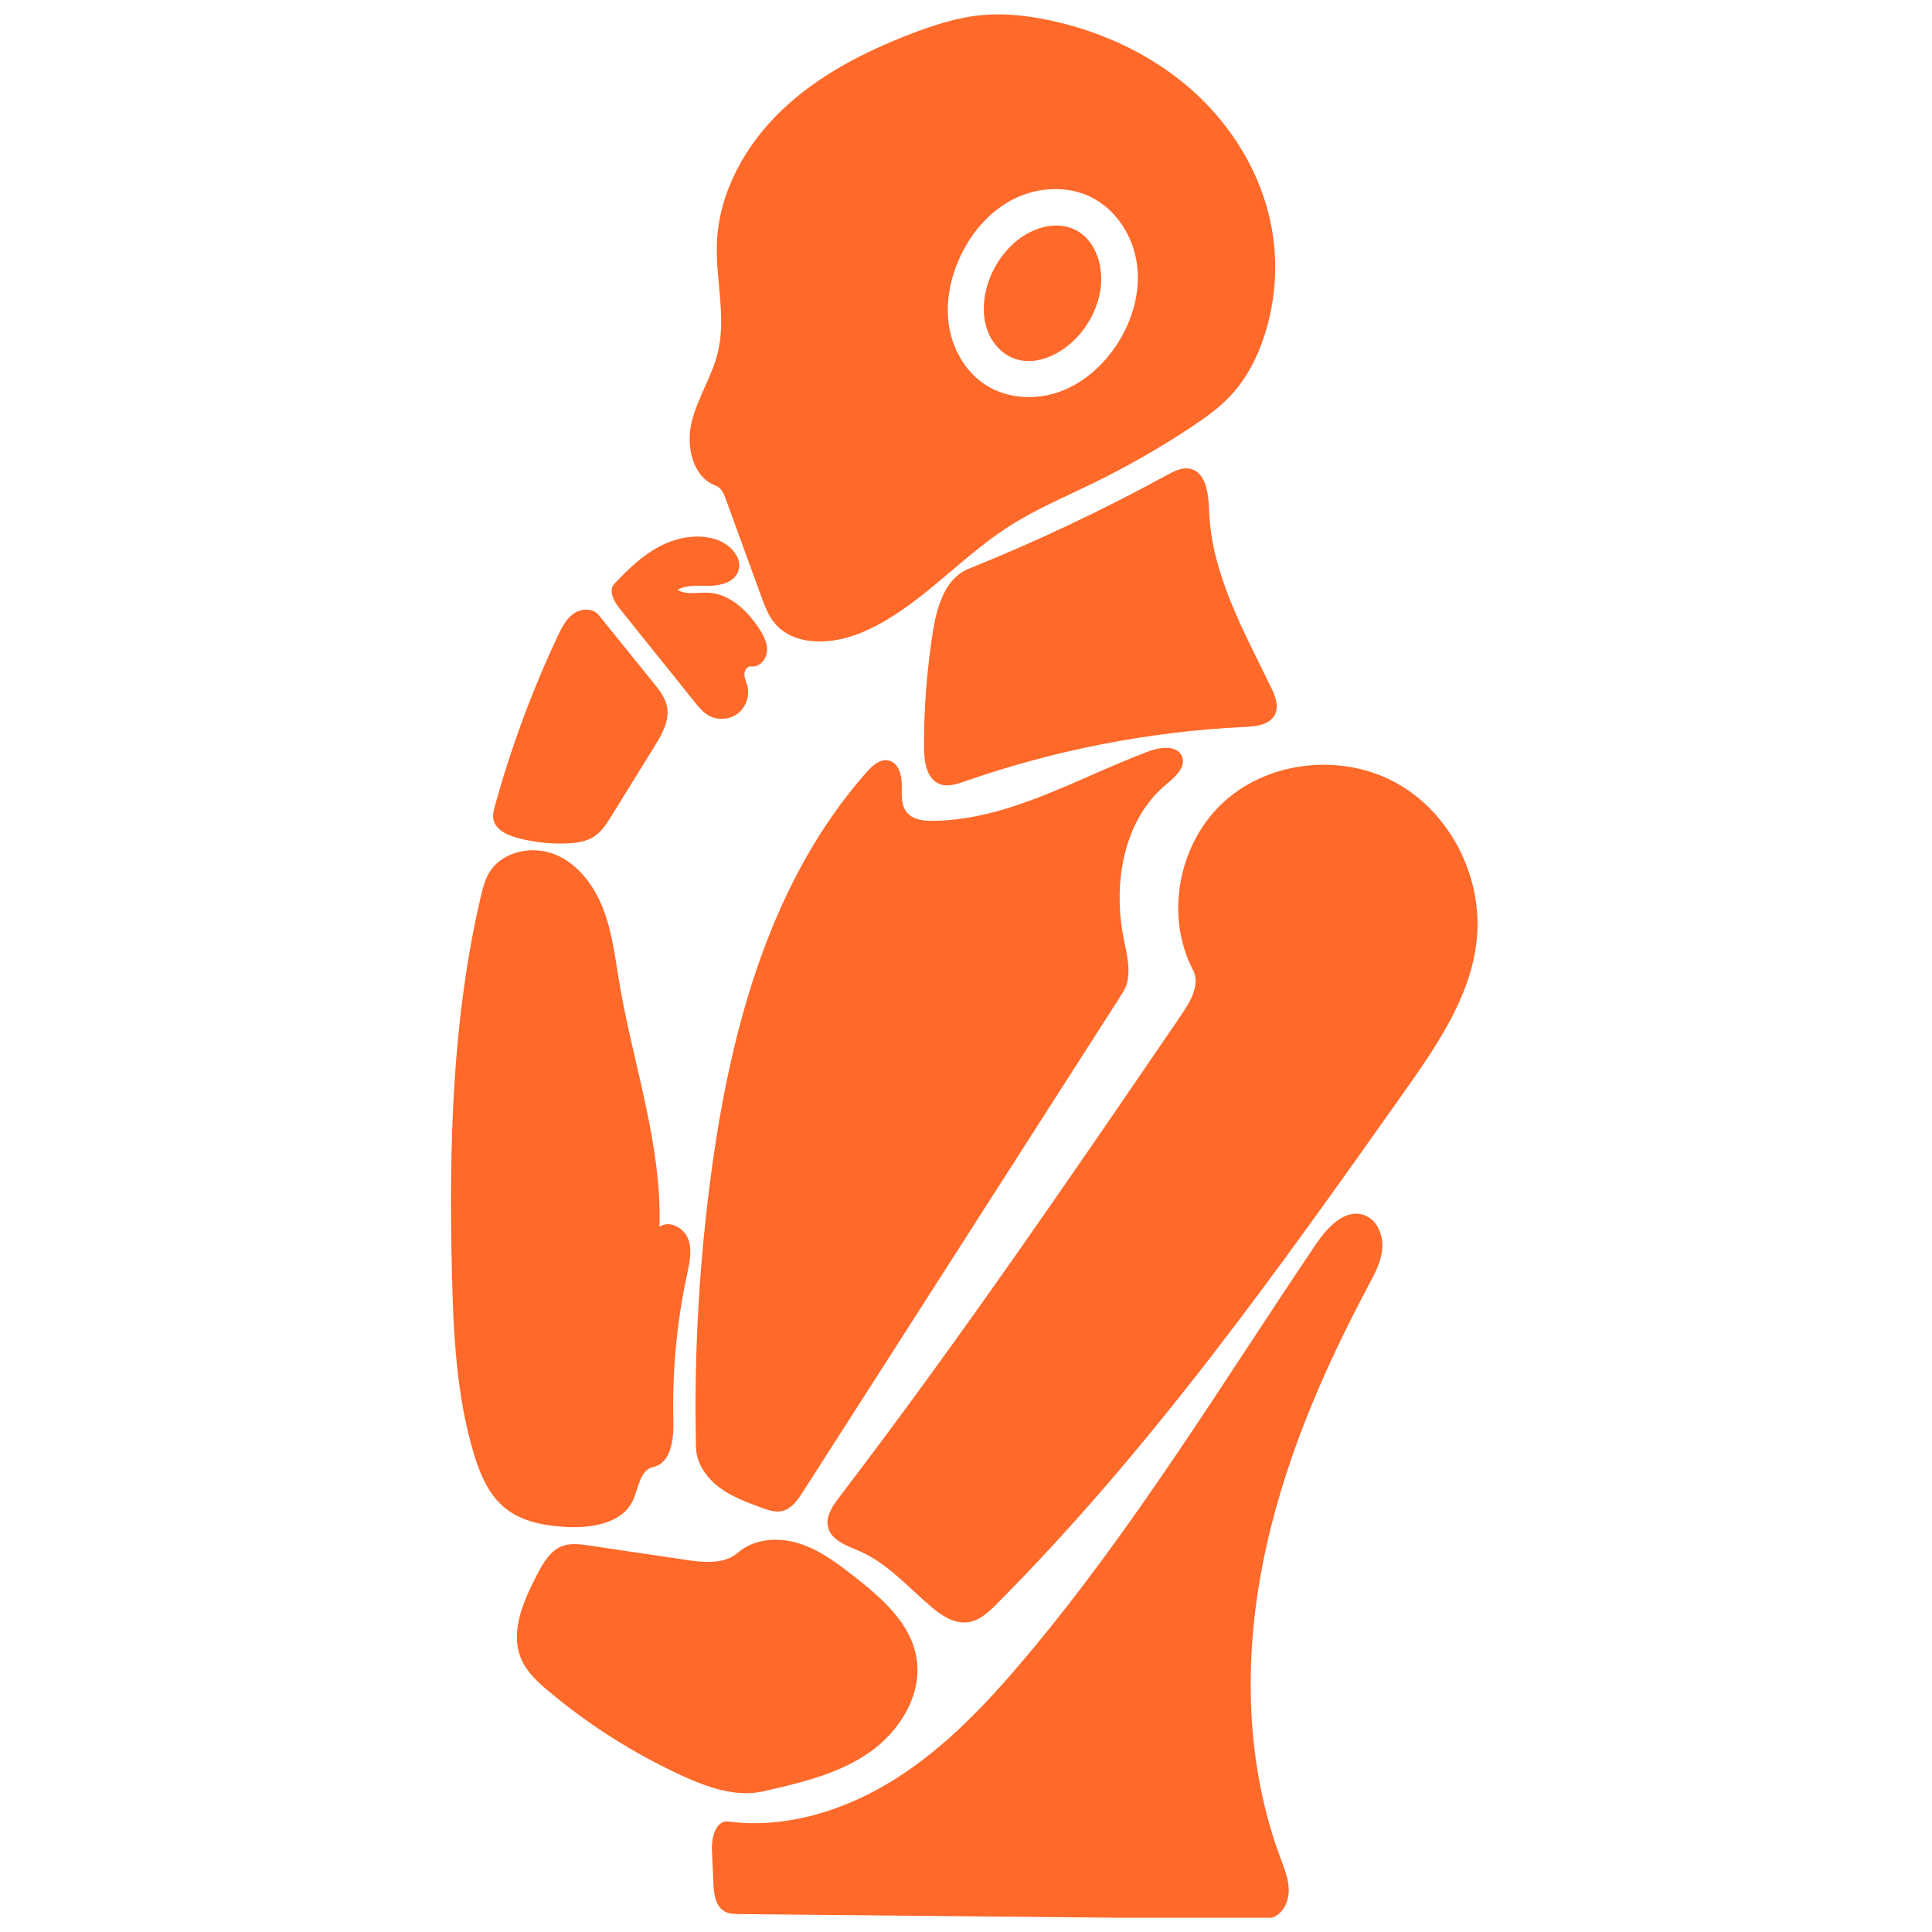 <svg xmlns="http://www.w3.org/2000/svg" xmlns:xlink="http://www.w3.org/1999/xlink" width="500" zoomAndPan="magnify" viewBox="0 0 375 375" height="500" preserveAspectRatio="xMidYMid meet" version="1.0"><defs><clipPath id="7772b86b96"><path d="M 133 2.484 L 248 2.484 L 248 125 L 133 125 Z M 133 2.484 " clip-rule="nonzero"/></clipPath><clipPath id="6f36c6fec6"><path d="M 87.129 165 L 134 165 L 134 297 L 87.129 297 Z M 87.129 165 " clip-rule="nonzero"/></clipPath><clipPath id="7da9579681"><path d="M 138 235 L 269 235 L 269 372.234 L 138 372.234 Z M 138 235 " clip-rule="nonzero"/></clipPath></defs><path fill="#ff6929" d="M 223 145.812 C 225.277 144.961 228.582 144.605 229.445 146.879 C 230.234 148.945 228.07 150.824 226.371 152.238 C 217.98 159.211 215.961 171.59 218.129 182.281 C 218.836 185.77 219.852 189.664 217.934 192.66 C 197.23 224.973 176.527 257.289 155.824 289.602 C 154.82 291.168 153.641 292.863 151.828 293.285 C 150.469 293.598 149.062 293.109 147.754 292.629 C 144.879 291.57 141.953 290.488 139.516 288.629 C 137.082 286.77 135.16 283.988 135.09 280.926 C 134.676 262.68 135.73 244.398 138.238 226.32 C 142.059 198.812 149.812 170.688 168.203 149.875 C 169.336 148.59 170.867 147.219 172.531 147.625 C 174.367 148.07 175.023 150.344 175.035 152.23 C 175.047 154.117 174.82 156.219 176.012 157.68 C 177.188 159.125 179.285 159.344 181.148 159.324 C 195.902 159.156 209.18 150.988 223 145.812 Z M 223 145.812 " fill-opacity="1" fill-rule="nonzero"/><path fill="#ff6929" d="M 180.602 311.754 C 176.188 307.977 172.227 303.445 166.906 301.109 C 164.453 300.031 161.391 299.062 160.734 296.465 C 160.199 294.363 161.602 292.305 162.918 290.582 C 186.188 260.117 207.82 228.438 229.438 196.777 C 231.18 194.227 232.98 190.973 231.547 188.238 C 225.984 177.633 228.809 163.441 237.742 155.469 C 246.676 147.496 260.797 146.211 271.227 152.09 C 281.656 157.969 287.844 170.418 286.645 182.332 C 285.535 193.309 278.961 202.859 272.594 211.867 C 248.105 246.5 223.402 281.266 193.473 311.316 C 191.895 312.898 190.145 314.555 187.93 314.871 C 185.215 315.262 182.68 313.535 180.602 311.754 Z M 180.602 311.754 " fill-opacity="1" fill-rule="nonzero"/><g clip-path="url(#7772b86b96)"><path fill="#ff6929" d="M 139.16 46.969 C 139.594 37.219 144.727 28.082 151.789 21.348 C 158.848 14.617 167.723 10.066 176.828 6.566 C 181.219 4.879 185.738 3.402 190.422 2.945 C 194.98 2.5 199.594 3.035 204.07 4.012 C 214.16 6.211 223.82 10.746 231.516 17.633 C 239.211 24.52 244.863 33.812 246.781 43.961 C 248.102 50.965 247.637 58.301 245.441 65.082 C 244.051 69.383 241.938 73.504 238.852 76.805 C 236.598 79.215 233.883 81.137 231.133 82.957 C 225.082 86.961 218.77 90.57 212.25 93.754 C 206.656 96.484 200.883 98.914 195.652 102.289 C 185.754 108.684 177.941 118.363 167.051 122.863 C 161.383 125.203 153.84 125.523 150.117 120.656 C 149.031 119.238 148.406 117.531 147.793 115.855 C 145.492 109.539 143.191 103.223 140.887 96.906 C 140.504 95.852 140.004 94.672 138.949 94.285 C 134.422 92.613 133.109 86.621 134.25 81.93 C 135.391 77.238 138.199 73.082 139.332 68.391 C 141.016 61.422 138.844 54.129 139.16 46.969 M 191.41 74.773 C 195.566 77.406 200.98 77.703 205.617 76.051 C 210.254 74.398 214.129 70.949 216.816 66.824 C 219.801 62.242 221.418 56.656 220.676 51.238 C 219.934 45.82 216.656 40.668 211.75 38.25 C 207.004 35.91 201.148 36.32 196.461 38.781 C 191.77 41.238 188.219 45.562 186.105 50.418 C 184.297 54.566 183.477 59.223 184.273 63.676 C 185.07 68.133 187.582 72.355 191.41 74.773 Z M 191.41 74.773 " fill-opacity="1" fill-rule="nonzero"/></g><path fill="#ff6929" d="M 101.219 322.117 C 98.898 316.871 101.543 310.871 104.176 305.77 C 105.375 303.441 106.801 300.918 109.273 300.047 C 110.867 299.484 112.621 299.727 114.297 299.973 C 120.59 300.91 126.883 301.844 133.176 302.777 C 136.633 303.293 140.59 303.672 143.223 301.371 C 146.375 298.621 151.102 298.32 155.09 299.574 C 159.078 300.828 162.5 303.406 165.793 305.984 C 171.082 310.121 176.625 314.941 177.848 321.543 C 179.176 328.734 174.719 336.004 168.707 340.176 C 162.699 344.344 155.371 346.055 148.238 347.68 C 142.84 348.91 137.258 346.918 132.23 344.594 C 122.977 340.32 114.293 334.809 106.484 328.258 C 104.402 326.508 102.32 324.605 101.219 322.117 Z M 101.219 322.117 " fill-opacity="1" fill-rule="nonzero"/><g clip-path="url(#6f36c6fec6)"><path fill="#ff6929" d="M 93.32 174.043 C 93.699 172.43 94.109 170.797 94.961 169.375 C 97.453 165.219 103.363 164.023 107.836 165.895 C 112.309 167.766 115.41 172.027 117.133 176.559 C 118.852 181.09 119.406 185.965 120.211 190.746 C 122.879 206.57 128.488 222.09 128.008 238.129 C 129.891 236.754 132.746 238.305 133.57 240.484 C 134.398 242.664 133.848 245.09 133.359 247.367 C 131.348 256.695 130.457 266.266 130.703 275.805 C 130.797 279.352 130.262 283.996 126.793 284.742 C 124.199 285.301 123.969 288.824 122.848 291.234 C 120.793 295.641 114.988 296.617 110.133 296.391 C 105.84 296.188 101.348 295.41 98.016 292.699 C 94.762 290.047 93.09 285.941 91.895 281.914 C 88.57 270.695 88.004 258.863 87.723 247.164 C 87.137 222.656 87.73 197.91 93.32 174.043 Z M 93.32 174.043 " fill-opacity="1" fill-rule="nonzero"/></g><g clip-path="url(#7da9579681)"><path fill="#ff6929" d="M 265.609 249.539 C 256.523 266.586 248.828 284.559 245.105 303.512 C 241.383 322.469 241.789 342.527 248.535 360.629 C 249.289 362.656 250.133 364.711 250.145 366.875 C 250.156 369.035 249.105 371.367 247.09 372.148 C 246.152 372.508 245.121 372.504 244.121 372.496 C 210.594 372.172 177.07 371.848 143.543 371.523 C 142.566 371.516 141.543 371.496 140.684 371.027 C 138.867 370.043 138.559 367.613 138.469 365.551 C 138.375 363.406 138.277 361.266 138.184 359.125 C 138.074 356.672 138.941 353.242 141.375 353.559 C 152.727 355.023 164.305 351.32 173.961 345.176 C 183.621 339.035 191.586 330.59 198.961 321.836 C 220.062 296.789 237.102 268.645 255.422 241.496 C 257.625 238.227 261.078 234.531 264.789 235.852 C 267.25 236.73 268.492 239.637 268.305 242.242 C 268.121 244.852 266.836 247.23 265.609 249.539 Z M 265.609 249.539 " fill-opacity="1" fill-rule="nonzero"/></g><path fill="#ff6929" d="M 234.691 99.172 C 235.129 111.34 241.371 122.406 246.684 133.363 C 247.5 135.051 248.305 137.055 247.449 138.723 C 246.453 140.68 243.844 140.996 241.652 141.098 C 223.141 141.977 204.758 145.547 187.262 151.66 C 185.688 152.211 183.957 152.785 182.398 152.184 C 179.859 151.207 179.363 147.879 179.352 145.16 C 179.316 137.609 179.891 130.059 181.074 122.605 C 181.844 117.77 183.441 112.242 187.984 110.414 C 201.16 105.109 214.027 99.027 226.488 92.215 C 227.875 91.457 229.406 90.664 230.953 90.98 C 234.141 91.633 234.574 95.914 234.691 99.172 Z M 234.691 99.172 " fill-opacity="1" fill-rule="nonzero"/><path fill="#ff6929" d="M 118.699 158.352 C 117.77 159.859 116.789 161.414 115.305 162.379 C 113.801 163.355 111.949 163.613 110.16 163.695 C 106.871 163.848 103.559 163.484 100.379 162.629 C 98.348 162.082 96.059 160.977 95.746 158.895 C 95.621 158.082 95.836 157.266 96.055 156.473 C 99.172 145.145 103.262 134.082 108.262 123.445 C 109.023 121.824 109.863 120.145 111.328 119.113 C 112.793 118.082 115.074 117.984 116.199 119.375 C 119.738 123.754 123.273 128.129 126.812 132.508 C 127.961 133.926 129.145 135.422 129.48 137.215 C 129.984 139.898 128.492 142.512 127.055 144.836 C 124.27 149.34 121.484 153.848 118.699 158.352 Z M 118.699 158.352 " fill-opacity="1" fill-rule="nonzero"/><path fill="#ff6929" d="M 196.941 69.629 C 194.492 68.762 192.594 66.641 191.68 64.207 C 190.77 61.77 190.77 59.059 191.344 56.523 C 192.137 53.02 194.012 49.773 196.648 47.336 C 199.855 44.375 204.73 42.668 208.652 44.582 C 212.926 46.668 214.422 52.262 213.477 56.926 C 212.625 61.133 210.164 64.992 206.707 67.535 C 203.914 69.59 200.207 70.785 196.941 69.629 Z M 196.941 69.629 " fill-opacity="1" fill-rule="nonzero"/><path fill="#ff6929" d="M 143.223 111.07 C 142.367 113.027 139.906 113.664 137.77 113.699 C 135.633 113.734 133.359 113.453 131.484 114.48 C 133.23 115.551 135.469 114.941 137.512 115.047 C 141.613 115.262 144.949 118.441 147.242 121.848 C 148.145 123.191 148.973 124.703 148.887 126.312 C 148.801 127.926 147.43 129.562 145.828 129.352 C 145.074 129.254 144.492 130.098 144.488 130.855 C 144.484 131.613 144.848 132.32 145.047 133.051 C 145.586 135.027 144.809 137.293 143.168 138.52 C 141.531 139.75 139.141 139.863 137.395 138.797 C 136.379 138.18 135.613 137.23 134.871 136.305 C 130 130.238 125.133 124.176 120.262 118.109 C 119.145 116.715 118.027 114.625 119.25 113.32 C 121.91 110.488 124.758 107.738 128.215 105.965 C 131.672 104.188 135.852 103.488 139.477 104.887 C 141.992 105.859 144.305 108.598 143.223 111.07 Z M 143.223 111.07 " fill-opacity="1" fill-rule="nonzero"/></svg>